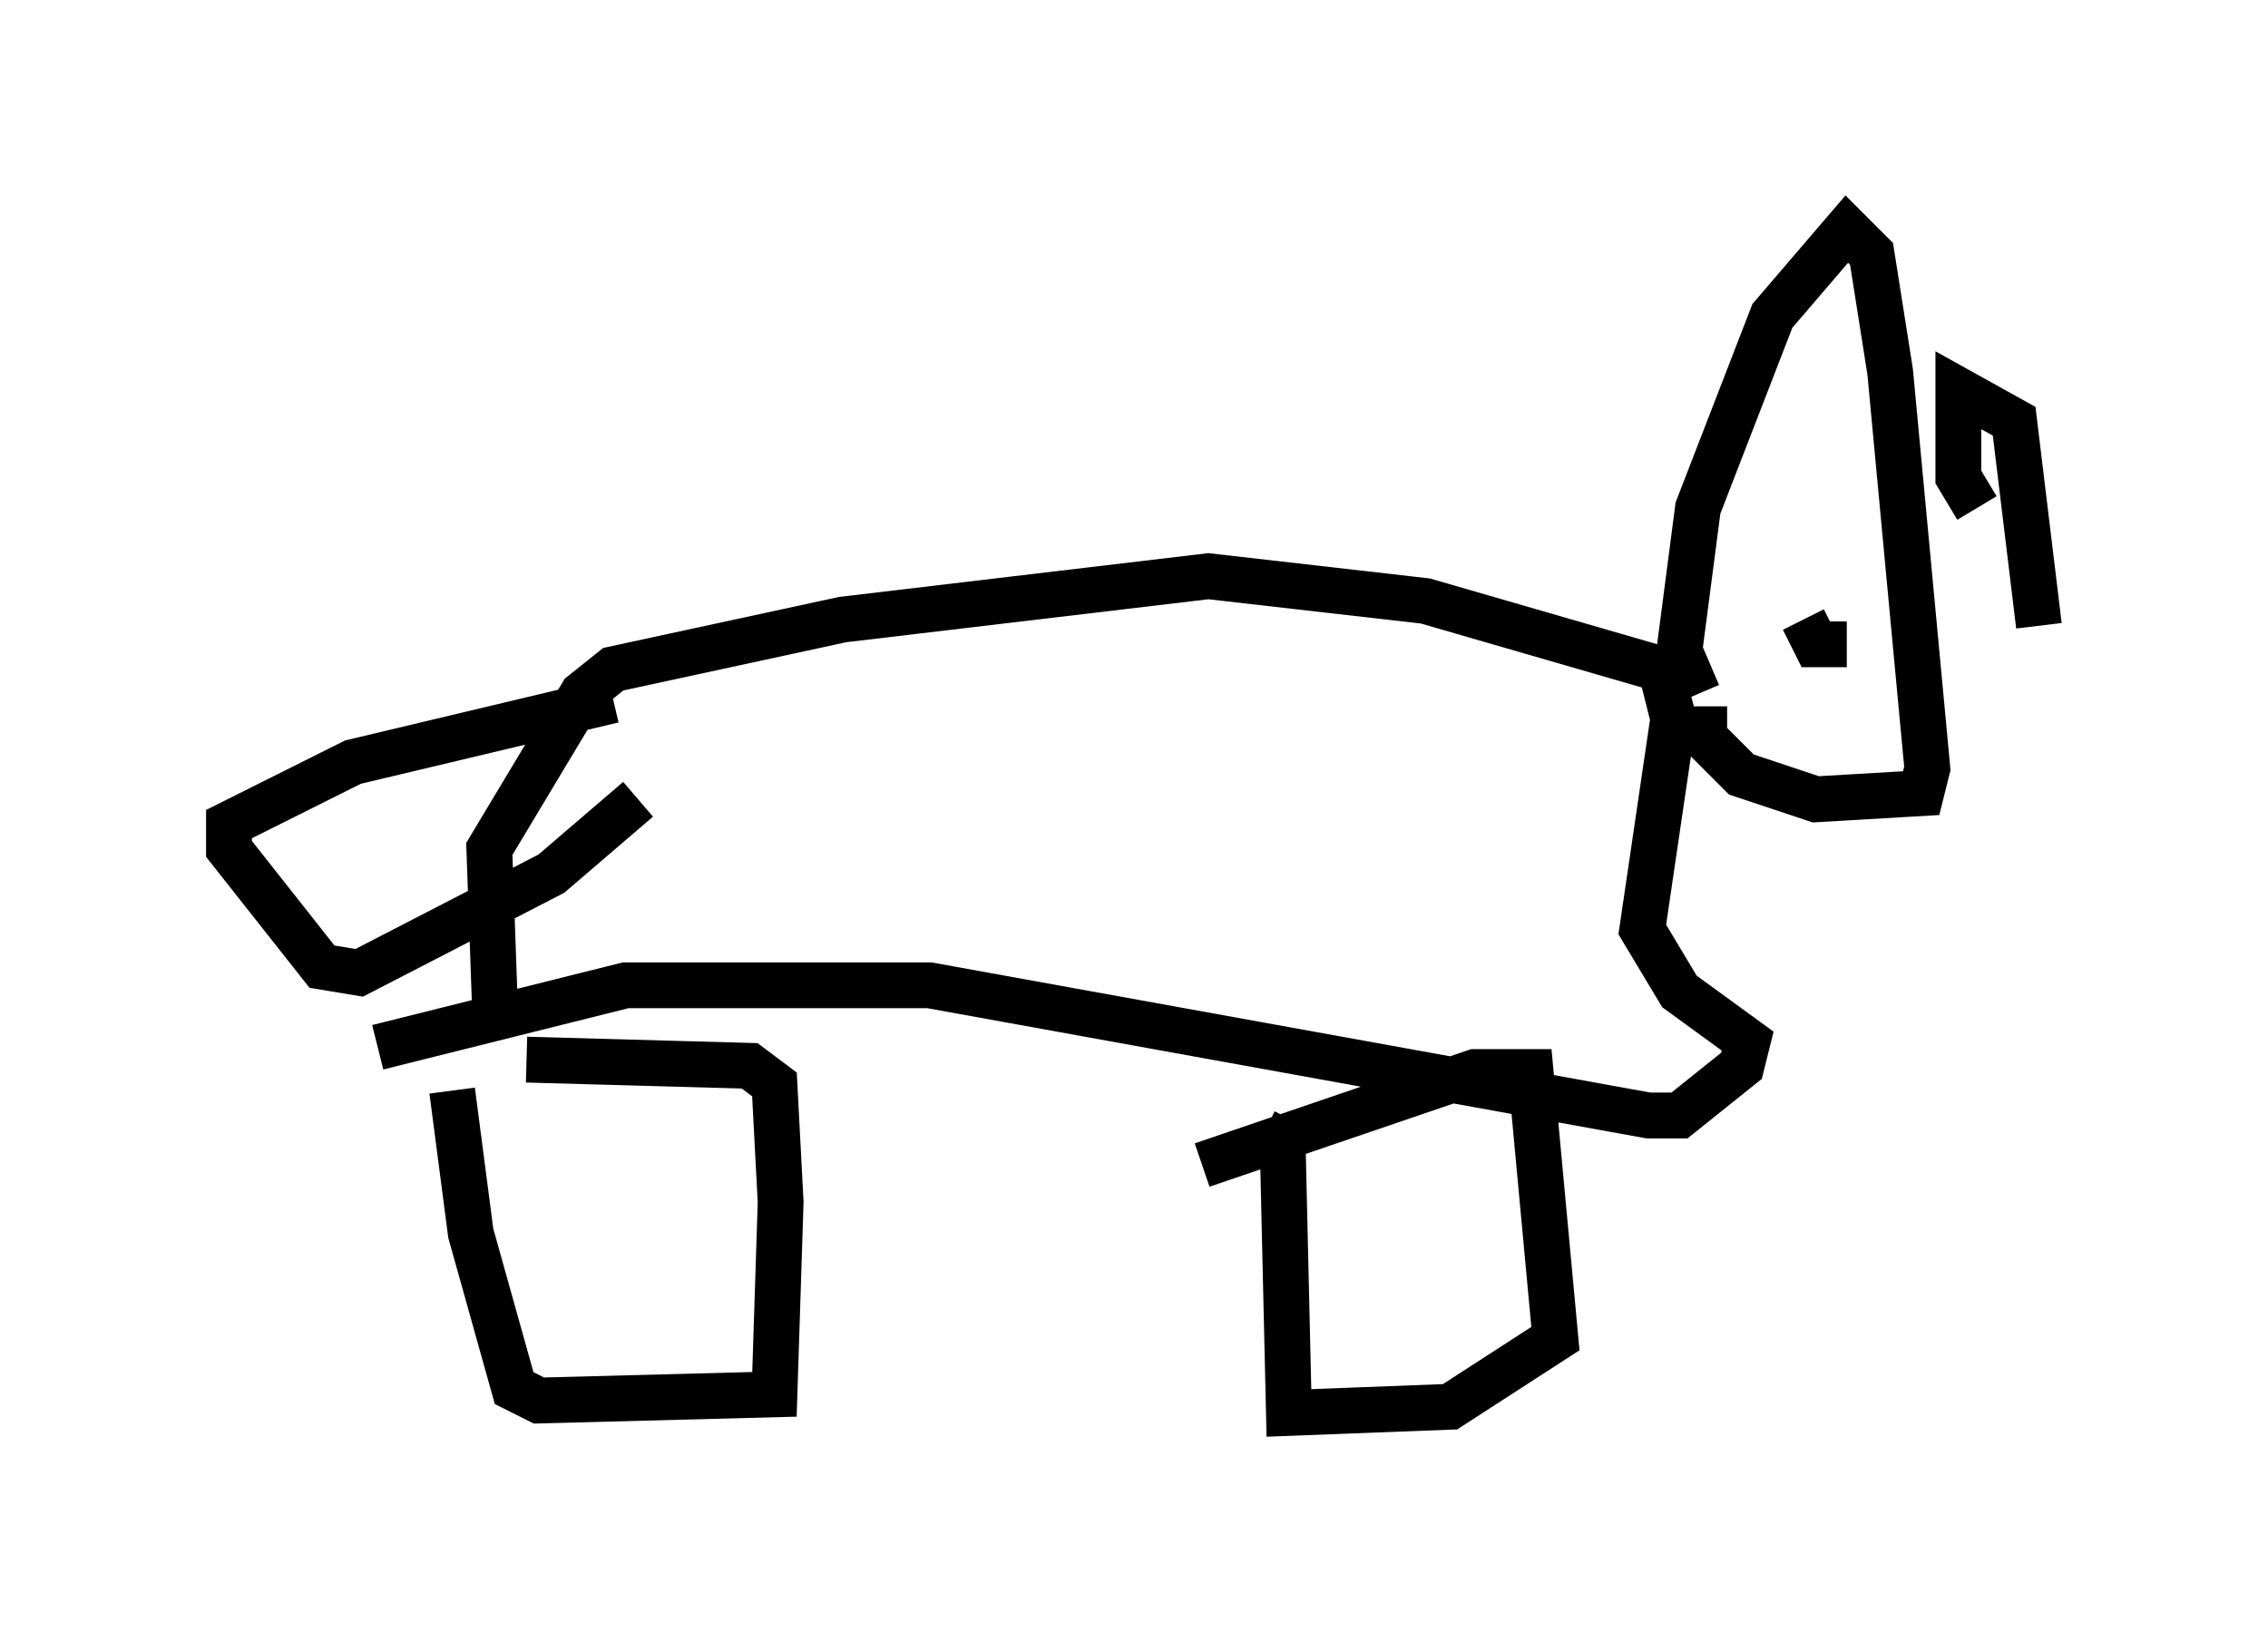 <?xml version="1.0" encoding="utf-8" ?>
<svg baseProfile="full" height="35.845" version="1.1" width="49.512" xmlns="http://www.w3.org/2000/svg" xmlns:ev="http://www.w3.org/2001/xml-events" xmlns:xlink="http://www.w3.org/1999/xlink"><defs /><rect fill="white" height="35.845" width="49.512" x="0" y="0" /><path d="M10.142, 22.456 m-0.271, 1.353 l0.406, 3.112 0.947, 3.383 l0.541, 0.271 5.142, -0.135 l0.135, -4.195 -0.135, -2.571 l-0.541, -0.406 -4.871, -0.135 m16.779, 1.353 l-0.271, 0.541 0.135, 5.819 l3.518, -0.135 2.3, -1.488 l-0.541, -5.819 -1.218, 0.0 l-5.954, 2.03 m-17.997, -2.571 l5.413, -1.353 4.195, 0.0 l2.436, 0.0 15.697, 2.842 l0.677, 0.0 1.353, -1.083 l0.135, -0.541 -1.488, -1.083 l-0.812, -1.353 0.677, -4.601 l-0.271, -1.083 -5.142, -1.488 l-4.736, -0.541 -7.984, 0.947 l-5.007, 1.083 -0.677, 0.541 l-2.03, 3.383 0.135, 3.789 m26.251, -7.172 l-0.406, -0.947 0.406, -3.112 l1.624, -4.195 1.624, -1.894 l0.541, 0.541 0.406, 2.571 l0.812, 8.66 -0.135, 0.541 l-2.3, 0.135 -1.624, -0.541 l-0.812, -0.812 0.0, -0.677 m5.954, -4.33 l-0.406, -0.677 0.0, -1.894 l1.218, 0.677 0.541, 4.465 m-31.123, 1.624 l-5.683, 1.353 -2.706, 1.353 l0.0, 0.541 2.03, 2.571 l0.812, 0.135 4.195, -2.165 l1.894, -1.624 m26.387, -3.383 l-0.677, 0.0 -0.271, -0.541 m4.195, 2.571 " fill="none" stroke="black" stroke-width="1" /></svg>